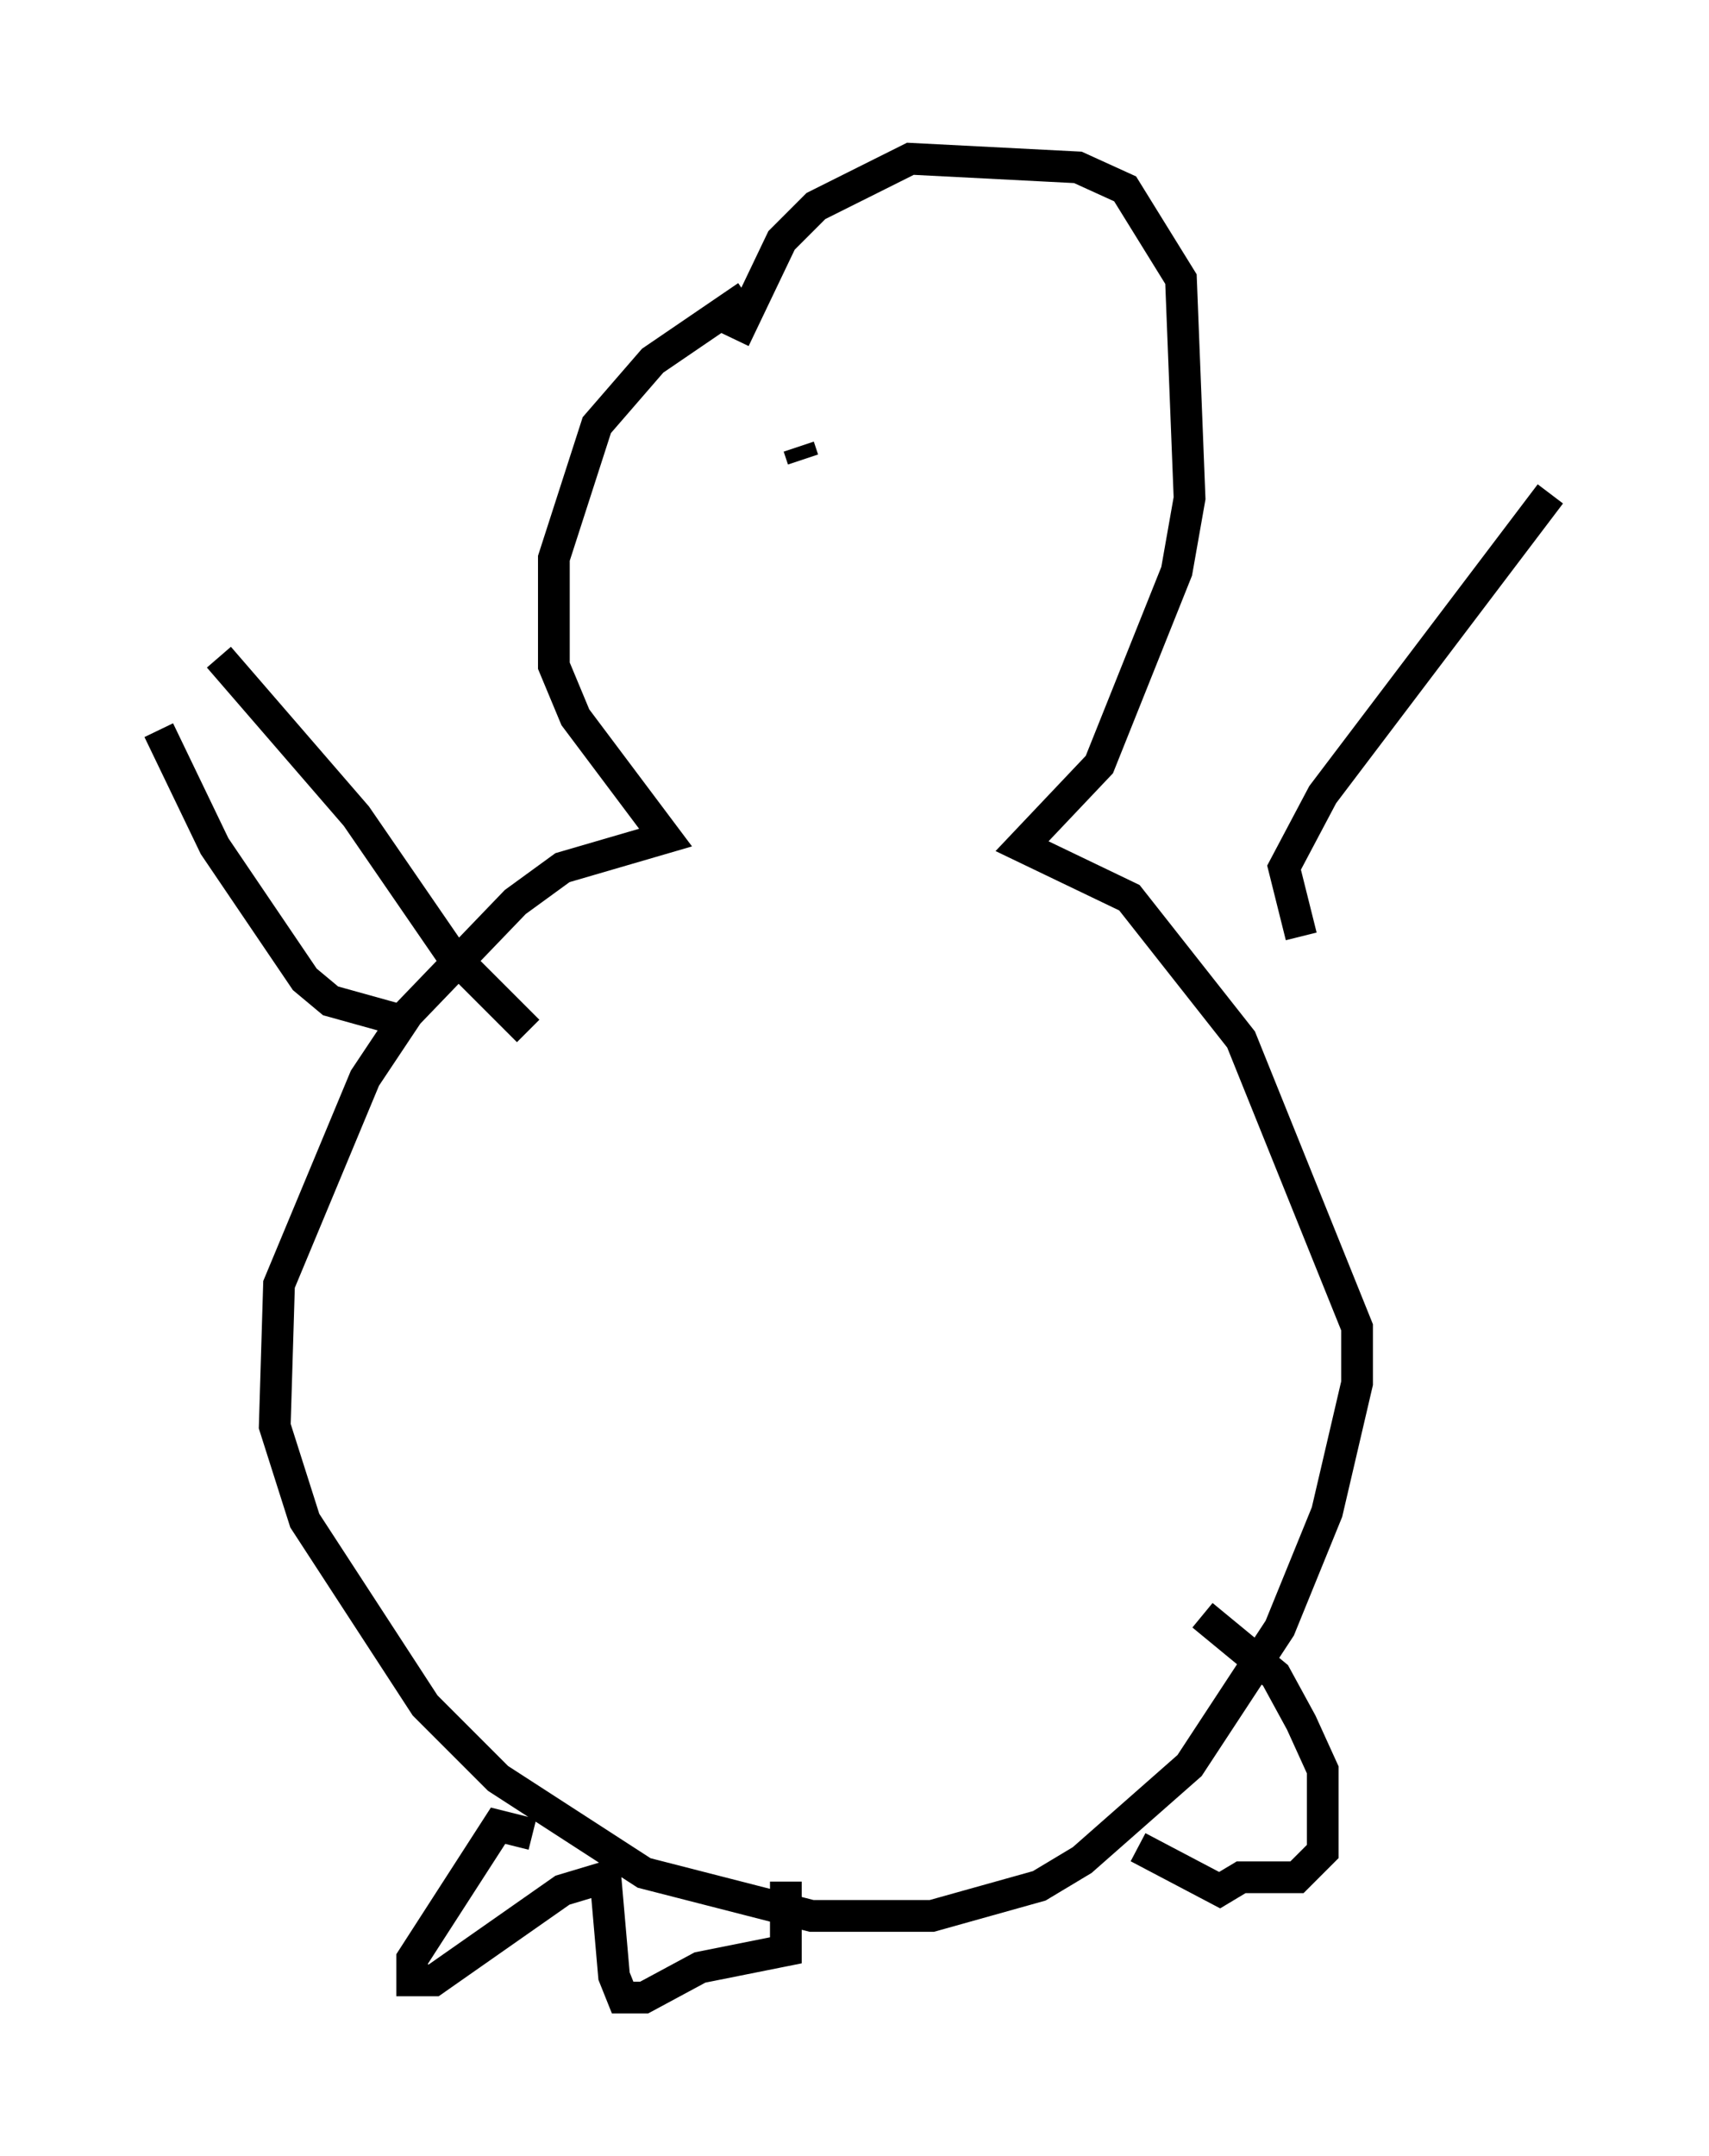 <?xml version="1.0" encoding="utf-8" ?>
<svg baseProfile="full" height="67.915" version="1.1" width="53.843" xmlns="http://www.w3.org/2000/svg" xmlns:ev="http://www.w3.org/2001/xml-events" xmlns:xlink="http://www.w3.org/1999/xlink"><defs /><rect fill="white" height="67.915" width="53.843" x="0" y="0" /><path d="M25.839, 8.924 m-2.3, 0.406 l-2.977, 2.03 -1.759, 2.03 l-1.353, 4.195 0.0, 3.383 l0.677, 1.624 2.842, 3.789 l-3.248, 0.947 -1.488, 1.083 l-3.383, 3.518 -1.353, 2.03 l-2.706, 6.495 -0.135, 4.465 l0.947, 2.977 3.789, 5.819 l2.3, 2.3 4.601, 2.977 l5.277, 1.353 3.789, 0.0 l3.383, -0.947 1.353, -0.812 l3.383, -2.977 2.842, -4.33 l1.488, -3.654 0.947, -4.059 l0.0, -1.759 -3.654, -9.066 l-3.518, -4.465 -3.383, -1.624 l2.436, -2.571 2.436, -6.089 l0.406, -2.3 -0.271, -6.901 l-1.759, -2.842 -1.488, -0.677 l-5.277, -0.271 -2.977, 1.488 l-1.083, 1.083 -1.488, 3.112 m2.165, 3.789 l-0.135, -0.406 m7.442, 0.406 l0.0, 0.0 m0.947, -4.059 l0.0, 0.0 m-2.165, 1.624 l0.0, 0.0 m2.571, -0.135 l0.0, 0.0 m-17.185, 45.872 l-1.083, -0.271 -2.706, 4.195 l0.0, 0.677 0.677, 0.0 l4.059, -2.842 1.353, -0.406 l0.271, 3.112 0.271, 0.677 l0.677, 0.0 1.759, -0.947 l2.706, -0.541 0.0, -2.165 m11.096, -1.083 l2.571, 1.353 0.677, -0.406 l1.759, 0.0 0.812, -0.812 l0.0, -2.571 -0.677, -1.488 l-0.812, -1.488 -2.3, -1.894 m-21.245, -18.403 l-2.436, -2.436 -2.977, -4.33 l-4.33, -5.007 m5.954, 11.502 l-2.436, -0.677 -0.812, -0.677 l-2.842, -4.195 -1.759, -3.654 m35.994, 6.495 l-0.541, -2.165 1.218, -2.3 l7.172, -9.472 " fill="none" stroke="black" stroke-width="1" /></svg>